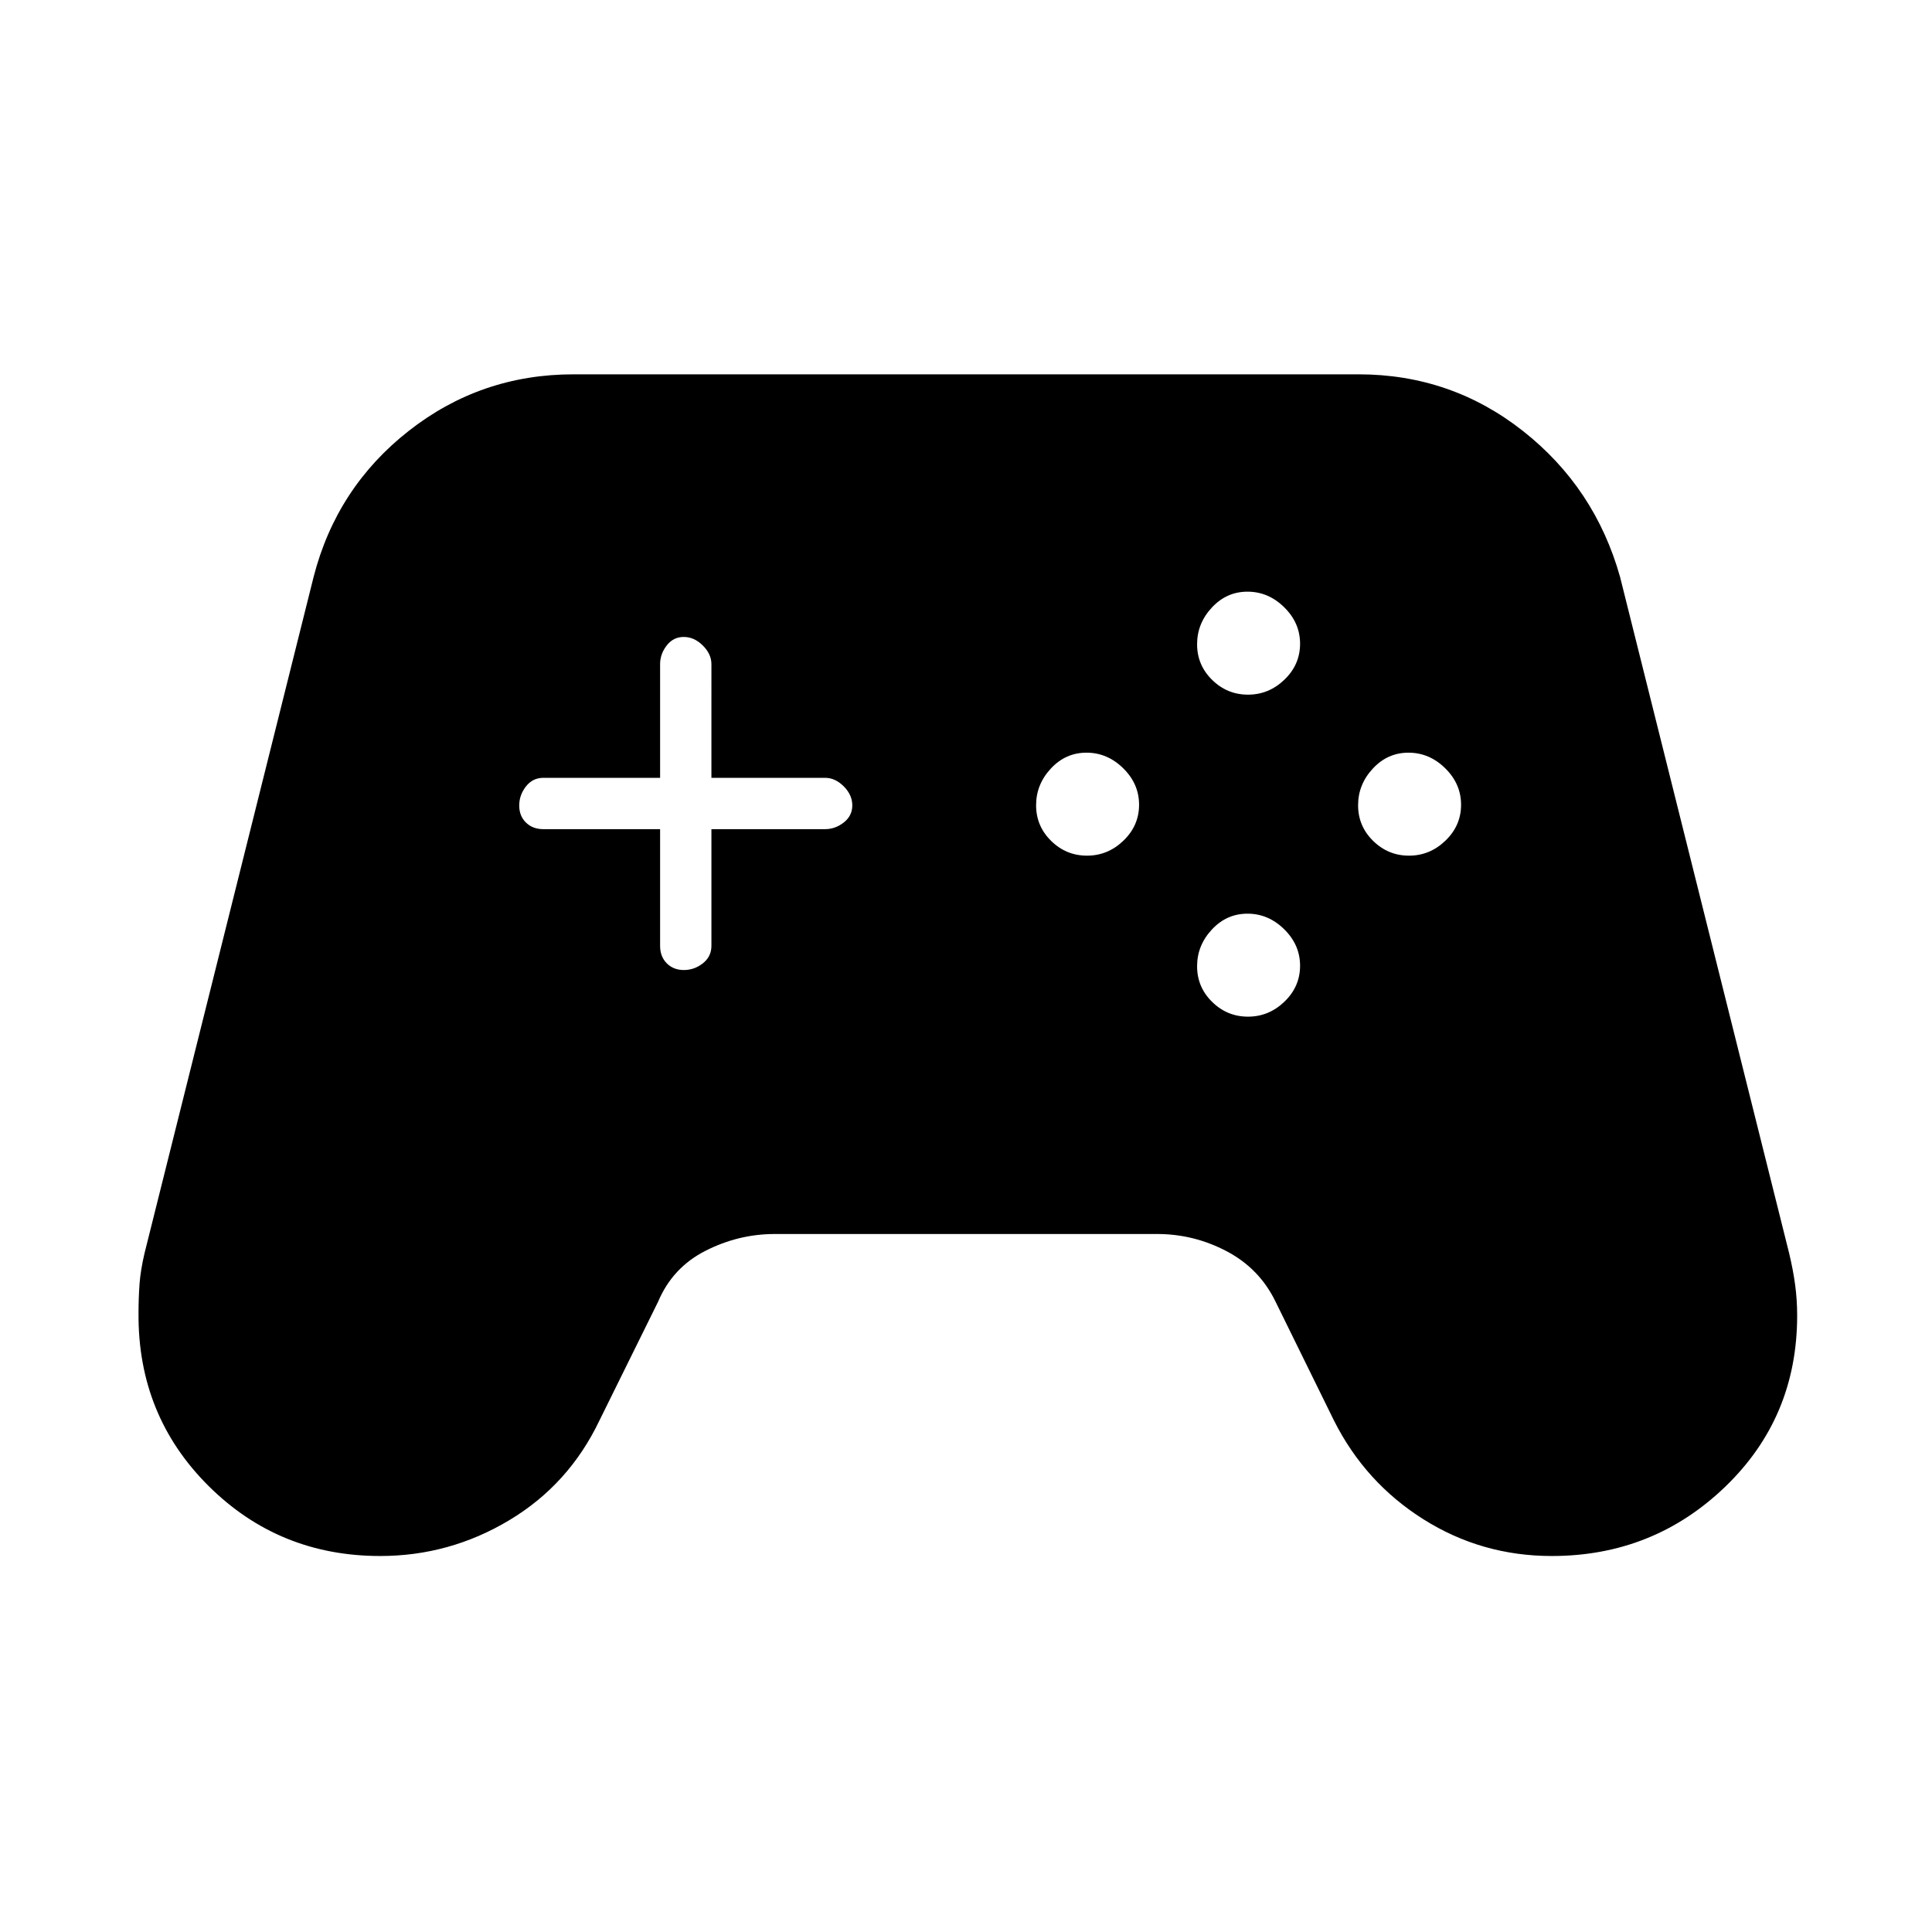 <svg xmlns="http://www.w3.org/2000/svg" height="40" viewBox="0 -960 960 960" width="40"><path d="M188.93-186.83q-50.38 0-85.41-34.92-35.02-34.92-34.69-85.62 0-7.63.5-14.55.5-6.91 2.5-15.41l84-336q11.41-44.41 47.24-72.54Q238.9-774 285-774h390q46.02 0 81.77 28.17 35.76 28.18 48.23 72.5l84 336q2 8.33 3 15.79 1 7.45 1 15.23 0 50.65-35.75 85.06-35.75 34.42-86.18 34.42-34.82 0-63.78-18.25t-44.46-49.09l-29-59q-8-16.5-24.28-25.08-16.29-8.58-34.55-8.58H385q-18.01 0-34.42 8.33T327-313.17l-29.14 59q-15.19 31.84-44.86 49.59-29.67 17.75-64.07 17.75Zm351.2-348q10.37 0 18.12-7.47 7.75-7.46 7.75-17.83 0-10.37-7.88-18.12-7.88-7.75-18.25-7.75-10.37 0-17.7 7.88-7.34 7.88-7.34 18.25 0 10.37 7.47 17.7 7.46 7.34 17.83 7.34Zm80-80q10.37 0 18.12-7.47 7.75-7.46 7.75-17.83 0-10.37-7.88-18.12-7.88-7.75-18.25-7.75-10.37 0-17.7 7.88-7.34 7.88-7.34 18.25 0 10.37 7.47 17.7 7.46 7.34 17.83 7.34Zm0 160q10.37 0 18.12-7.47 7.75-7.46 7.75-17.83 0-10.37-7.88-18.12-7.88-7.75-18.25-7.75-10.37 0-17.7 7.88-7.34 7.88-7.34 18.25 0 10.37 7.47 17.7 7.46 7.34 17.83 7.34Zm80-80q10.37 0 18.12-7.47 7.75-7.46 7.75-17.83 0-10.37-7.88-18.12-7.88-7.75-18.25-7.75-10.37 0-17.7 7.88-7.34 7.88-7.34 18.25 0 10.37 7.47 17.7 7.46 7.34 17.83 7.34ZM339.81-478q5.2 0 9.45-3.34 4.24-3.34 4.24-8.66v-58H410q5.01 0 9.26-3.31 4.24-3.31 4.24-8.5 0-5.2-4.24-9.45-4.25-4.24-9.26-4.24h-56.5V-630q0-5.01-4.28-9.26-4.27-4.24-9.47-4.24-5.2 0-8.47 4.24Q328-635.01 328-630v56.5h-58q-5.32 0-8.66 4.28-3.34 4.27-3.34 9.47 0 5.2 3.34 8.47Q264.68-548 270-548h58v58q0 5.32 3.31 8.66t8.5 3.34Z"/></svg>